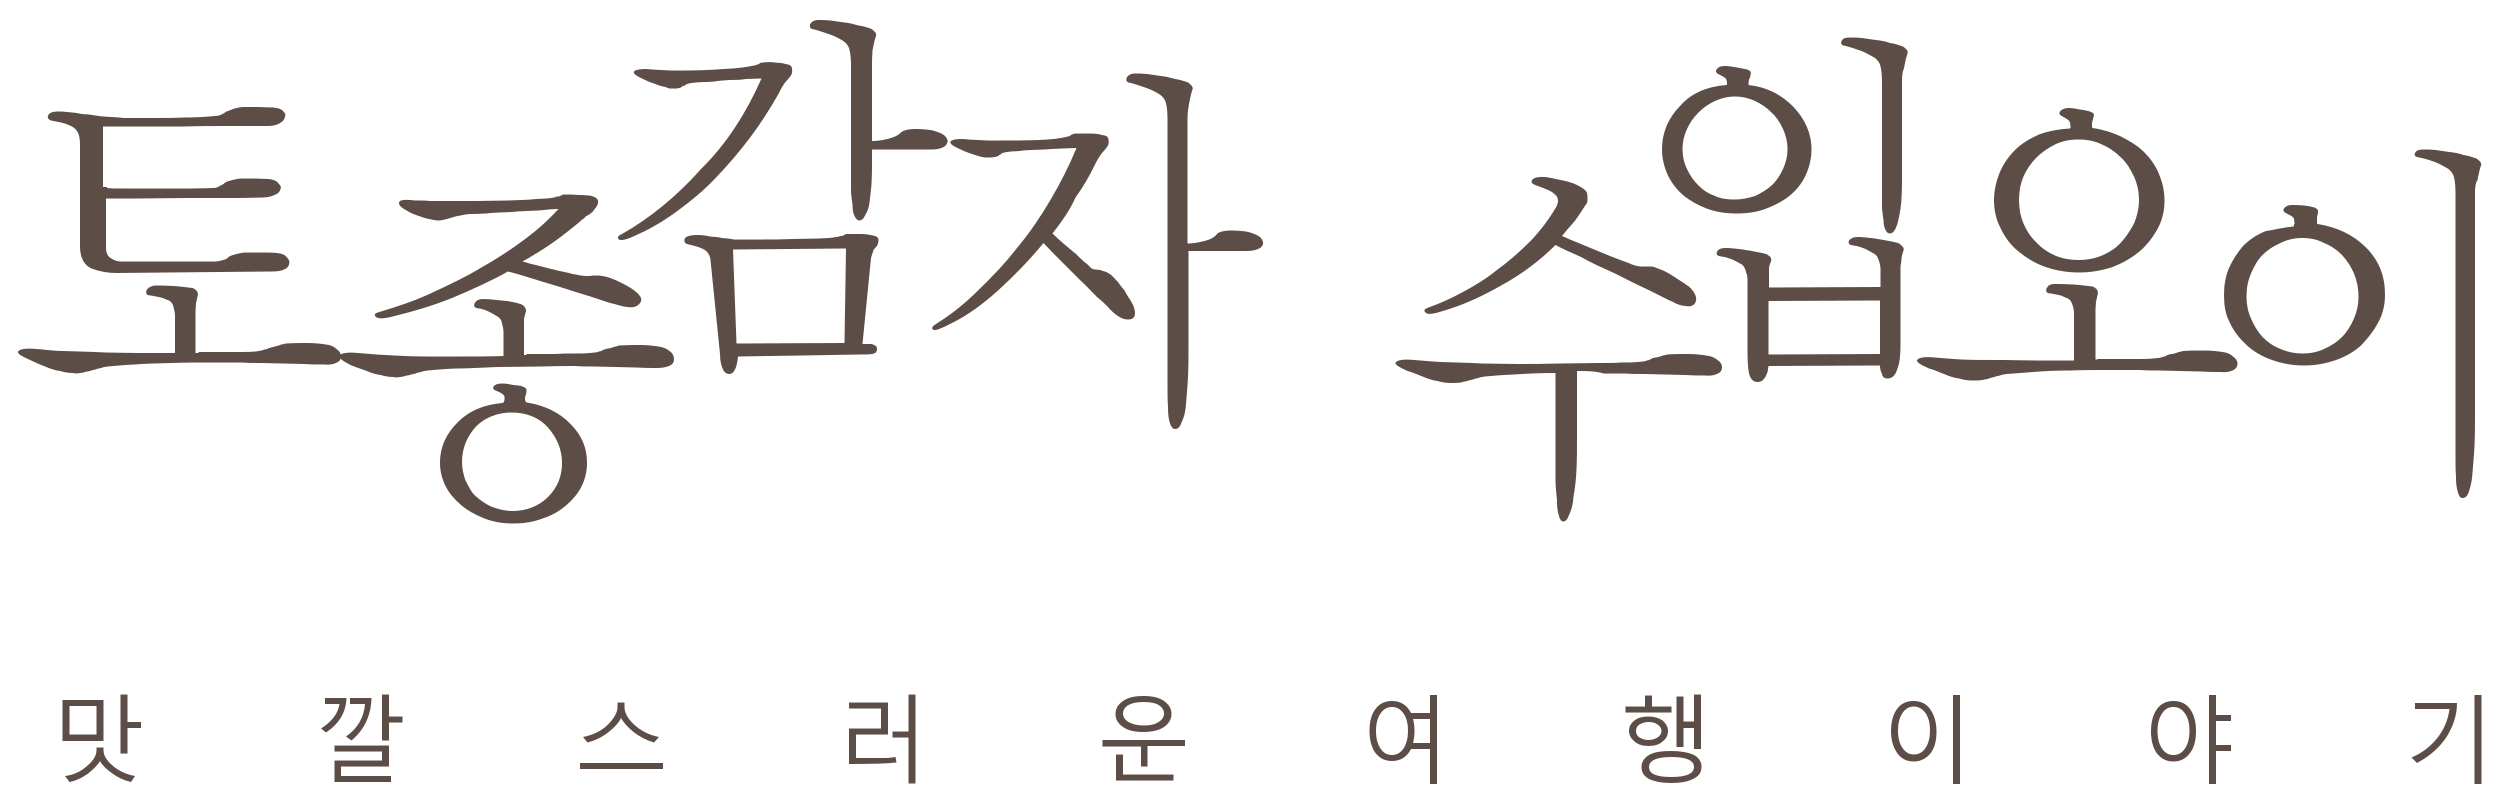 <?xml version="1.0" encoding="utf-8"?>
<!-- Generator: Adobe Illustrator 18.1.0, SVG Export Plug-In . SVG Version: 6.00 Build 0)  -->
<svg version="1.1" id="Layer_1" xmlns="http://www.w3.org/2000/svg" xmlns:xlink="http://www.w3.org/1999/xlink" x="0px" y="0px"
	 viewBox="0 0 500 160" enable-background="new 0 0 500 160" xml:space="preserve">
<g>
	<g>
		<g>
			<path fill="#5c4e46" d="M21.4,37.6c0.6,0.1,1.8,0.1,3.8,0.1c2,0,4.3,0,6.5,0c2.4,0,4.6,0,6.7,0s3.6-0.1,4.3-0.1
				c0.1,0,0.4,0,0.6-0.1c0.3-0.1,0.4-0.1,0.6-0.3c0.1-0.1,0.4-0.1,0.6-0.3c0.1-0.1,0.3-0.1,0.4-0.3c0.4-0.3,0.9-0.4,1.6-0.6
				c0.6-0.1,1.1-0.3,1.8-0.3c1,0,1.8,0,2.7,0c0.7,0,1.7,0.1,2.7,0.1c1,0.1,1.7,0.4,2,0.9c0.4,0.4,0.6,0.7,0.4,1.1
				c-0.1,0.4-0.4,0.9-1,1.1c-0.6,0.3-1.4,0.6-2.6,0.6c-0.9,0-2.8,0.1-5.7,0.1c-3,0-6.1,0-9.5,0c-3.4,0-6.7,0.1-9.7,0.1
				c-3.1,0-5.1,0-6.4,0v9.8c0,1,0.3,1.7,0.9,2.1c0.6,0.4,1.3,0.7,2,0.7L43,52.3c0.4,0,1-0.1,1.6-0.3c0.6-0.1,1-0.4,1.1-0.6
				c0.4-0.3,1-0.4,1.6-0.6c0.6-0.1,1.1-0.3,1.8-0.3c0.9,0,1.8,0,3,0c1.1,0,2.3,0,3.3,0.1c1,0.1,1.7,0.4,2,0.9
				c0.4,0.4,0.6,0.9,0.4,1.3c0,0.4-0.4,0.9-1,1.1c-0.6,0.3-1.4,0.4-2.6,0.4l-30.9,0.3c-1.8,0-3.4-0.3-5-0.9
				c-1.4-0.6-2.3-2.1-2.3-4.4V28.9c0-1.7-0.4-2.8-1.3-3.4c-0.9-0.6-2.1-1-4-1.3c-0.9-0.1-1.3-0.6-1.1-1c0.1-0.6,0.9-0.9,2-0.9
				c0.6,0,1.1,0,1.8,0.1c0.7,0.1,1.6,0.1,2.4,0.3s1.7,0.1,2.6,0.3c0.9,0.1,1.7,0.3,2.4,0.3c0.9,0.1,2.3,0.1,4,0.3c1.7,0,3.6,0,5.7,0
				s4.3,0,6.4-0.1c2.1,0,4.1-0.1,6-0.3c0.6,0,1-0.1,1.4-0.3s0.7-0.4,1-0.6c0.4-0.1,1-0.4,1.6-0.6c0.6-0.1,1.1-0.3,1.8-0.3
				c0.9,0,1.8,0,2.8,0s2,0.1,3.1,0.1c1,0.1,1.7,0.3,2,0.7c0.4,0.4,0.6,0.7,0.4,1.1c-0.1,0.6-0.4,1-1,1.3c-0.6,0.4-1.4,0.6-2.4,0.6
				c-2.1,0-4.7,0-7.7,0s-6,0-9.2,0.1c-3.1,0-6.1,0-9,0s-5.3,0-7.1,0v12.1H21.4z M39.7,70.4c0.9,0,1.7,0,2.6,0s1.6,0,2.3,0
				s1.3,0,1.8,0s1,0,1.4,0c1.3,0,2.4,0,3.3-0.1c0.9-0.1,1.6-0.3,1.8-0.4c0.3,0,0.6-0.1,0.9-0.3c0.3-0.1,0.7-0.1,1.1-0.3
				c0.3-0.1,0.7-0.1,1.1-0.3s0.7-0.1,1.1-0.3c1.6-0.1,2.8-0.1,4.3-0.1c1.3,0,2.6,0.1,3.8,0.3c0.9,0.1,1.6,0.4,2.1,0.9
				c0.6,0.4,0.9,0.9,0.9,1.4c0,0.7-0.3,1.1-1,1.4c-0.7,0.3-1.6,0.4-2.4,0.3c-1.3,0-2.7,0-4-0.1c-1.4,0-2.8-0.1-4.3-0.1
				s-2.8-0.1-4.3-0.1s-2.7,0-3.8-0.1H42c-2.6,0-5.1,0-7.7,0.1c-2.7,0.1-5.1,0.1-7.4,0.3c-2.3,0.1-4.1,0.3-5.4,0.4
				c-0.4,0.1-0.9,0.1-1.3,0.3c-0.4,0.1-0.7,0.1-1.1,0.3c-0.3,0.1-0.7,0.1-1.1,0.3c-0.4,0.1-0.9,0.1-1.3,0.3
				c-0.7,0.1-1.4,0.3-2.1,0.1c-0.7,0-1.6-0.1-2.6-0.4c-0.9-0.1-1.8-0.4-3-0.9c-1.1-0.4-2.1-0.9-3-1.3c-2-0.9-2.7-1.4-2.3-1.8
				c0.4-0.4,1.6-0.6,3.6-0.4c1.6,0.1,3.4,0.4,5.4,0.4c2,0.1,4.8,0.1,8.4,0.3c1.8,0,4.1,0.1,6.5,0.1h7.4v-7.5c0-0.4-0.1-1-0.3-1.7
				c-0.1-0.6-0.4-1-0.9-1.3c-0.4-0.1-0.9-0.4-1.6-0.6c-0.6-0.1-1.3-0.3-2-0.4c-0.9,0-1.1-0.4-0.9-1c0.3-0.6,0.9-0.9,1.7-1
				c0.9,0,2.1,0,3.7,0.1c1.6,0.1,2.8,0.3,3.8,0.4c0.3,0.1,0.6,0.3,0.9,0.6c0.1,0.3,0.3,0.7,0.1,1.1c-0.1,0.3-0.1,0.7-0.3,1.3
				c0,0.6-0.1,1.1-0.1,1.7v8.3H39.7z"/>
			<path fill="#5c4e46" d="M174.4,13.1v15.1c0.9,0,1.8-0.1,3.1-0.4c1.3-0.3,2.1-0.7,2.8-1.4c0.4-0.3,1.3-0.6,2.7-0.6
				c1.3,0,2.6,0.1,3.6,0.3c1,0.3,1.8,0.6,2.3,1c0.4,0.4,0.7,0.9,0.6,1.3s-0.4,0.9-1,1.1c-0.6,0.3-1.4,0.4-2.4,0.4h-11.7v2.6
				c0,1.4,0,2.8-0.1,4.3c-0.1,1.4-0.3,2.6-0.4,3.7c-0.1,1-0.4,1.8-0.9,2.6c-0.3,0.7-0.7,1-1.1,1s-0.7-0.3-1-0.9
				c-0.3-0.6-0.4-1.3-0.4-2.3c-0.1-0.9-0.3-1.8-0.3-2.8c0-1,0-2,0-2.7V13.4c0-1.6-0.1-2.7-0.3-3.4c-0.1-0.7-0.6-1.3-1.1-1.7
				c-0.9-0.6-1.7-1-2.8-1.4c-1.1-0.4-2.1-0.7-3.1-1c-0.9-0.1-1-0.4-0.9-1c0.3-0.6,0.9-0.9,1.7-0.9c0.7,0,1.4,0,2.4,0.1
				c0.9,0.1,1.8,0.3,2.8,0.4c1,0.1,1.8,0.3,2.8,0.6c1,0.1,1.7,0.4,2.4,0.6c0.3,0.1,0.6,0.4,0.9,0.7c0.3,0.3,0.3,0.7,0.1,1.1
				c-0.3,0.9-0.4,1.7-0.6,2.6C174.4,11.4,174.4,12.3,174.4,13.1 M146.6,49.9l0.7,18.8l21.6-0.1l0.3-18.9L146.6,49.9z M148.2,47.9
				c1.1,0,2.7,0,4.6,0s3.7,0,5.7-0.1c1.8,0,3.7-0.1,5.3-0.1c1.6-0.1,2.7-0.1,3.4-0.3c0.1,0,0.4,0,0.6-0.1c0.1-0.1,0.4-0.1,0.6-0.1
				c0.1-0.1,0.4-0.1,0.6-0.3c0.1-0.1,0.4-0.1,0.7-0.1c0.6,0,1.3,0,2.3,0c1,0,1.8,0.1,2.6,0.3c0.7,0.1,1.1,0.4,1.1,0.9
				c0,0.4-0.1,0.9-0.4,1.3c-0.3,0.3-0.6,0.6-0.7,1c-0.1,0.4-0.3,0.9-0.4,1.3l-1.7,17.2c0.1,0,0.4,0,0.7,0c0.3,0,0.6,0,0.9,0
				c0.3,0,0.6,0.1,0.9,0.3c0.3,0.1,0.4,0.4,0.4,0.7c0,0.6-0.3,0.9-1,1c-0.6,0.1-1.4,0.1-2.3,0.1l-24.5,0.4c-0.1,1.1-0.3,2-0.6,2.6
				c-0.3,0.6-0.7,0.9-1.1,0.9c-0.6,0-1-0.3-1.3-0.9c-0.3-0.6-0.6-1.6-0.6-3.1L142.1,52c-0.1-1-0.6-1.7-1.3-2.1c-0.7-0.4-1.7-0.7-3-1
				c-0.7-0.1-1-0.4-0.9-1c0.1-0.6,1-0.9,2.7-0.9c0.7,0,1.6,0.1,2.4,0.3c0.9,0.1,1.7,0.1,2.4,0.3c0.9,0.1,1.6,0.1,2.3,0.3
				C147.2,47.9,147.8,47.9,148.2,47.9 M152.3,15.7c-1,0-2,0.1-3.1,0.1C148,16,147,16,145.9,16c-1,0.1-2,0.1-3,0.3
				c-0.9,0.1-1.6,0.1-2.1,0.1c-0.6,0-1,0.1-1.7,0.1c-0.6,0.1-1.1,0.1-1.7,0.3c-0.1,0.1-0.3,0.1-0.4,0.3c-0.1,0-0.3,0.1-0.4,0.1
				c-0.1,0.1-0.3,0.1-0.4,0.3c-0.1,0-0.3,0.1-0.4,0.1c-0.3,0.1-0.4,0.1-0.6,0.1s-0.4,0-0.6,0c-0.1,0-0.3,0-0.6,0s-0.4-0.1-0.9-0.3
				c-0.6-0.1-1.4-0.3-2.3-0.7c-1-0.3-1.8-0.7-2.6-1.1c-1.3-0.6-1.7-1.1-1.3-1.4c0.4-0.3,1.3-0.4,2.4-0.4c0.3,0,0.7,0.1,1.1,0.1
				c0.6,0,1.1,0.1,1.8,0.1s1.4,0.1,2.1,0.1c0.7,0,1.6,0,2.4,0c2.7,0,5.4-0.1,8.1-0.3c2.6-0.1,4.7-0.4,6-0.7c0.1,0,0.3,0,0.4-0.1
				c0.1-0.1,0.3-0.1,0.4-0.1c0.1-0.1,0.3-0.1,0.4-0.3c0.1,0,0.3-0.1,0.6-0.1c0.9-0.1,1.6-0.1,2.4,0c0.9,0.1,1.6,0.1,2.1,0.3
				c0.9,0.1,1.3,0.4,1.3,1c0.1,0.6,0,1-0.3,1.4c-0.4,0.6-0.9,1-1.3,1.6c-0.4,0.6-0.7,1.1-1,1.8c-1.7,3-3.6,6-5.7,8.8s-4.4,5.5-6.8,8
				c-2.4,2.6-5,4.7-7.7,6.7c-2.7,2-5.4,3.6-8.1,4.8c-2,1-3.3,1.3-3.7,1c-0.4-0.3-0.3-0.7,0.6-1.1c5.8-3.3,11.1-7.7,15.9-13.1
				C145.3,28.8,149.3,22.5,152.3,15.7"/>
			<path fill="#5c4e46" d="M237.5,24.2v24.5c0.7,0,1.7-0.1,3-0.4c1.3-0.3,2.3-0.7,3-1.6c0.3-0.3,1.3-0.6,2.6-0.6
				c1.4,0,2.6,0.1,3.6,0.3c1,0.3,1.8,0.6,2.3,1c0.4,0.4,0.7,0.9,0.6,1.3c0,0.4-0.4,0.9-1,1.1c-0.6,0.3-1.4,0.4-2.4,0.4h-11.5v18.4
				c0,2.6,0,4.8-0.1,6.8c-0.1,2.1-0.3,4-0.4,5.4c-0.1,1.6-0.4,2.7-0.9,3.7c-0.3,0.9-0.7,1.3-1.3,1.3c-0.4,0-0.7-0.3-1-1.1
				c-0.3-0.9-0.4-2-0.4-3.3c-0.1-1.3-0.1-2.7-0.1-4.3c0-1.6,0-3,0-4.4V24.1c0-1.6-0.1-2.7-0.3-3.4c-0.1-0.7-0.6-1.3-1.1-1.7
				c-0.9-0.6-1.7-1-2.8-1.4s-2.1-0.7-3.1-1c-0.9-0.1-1-0.4-0.9-1c0.3-0.6,0.9-0.9,1.7-0.9c0.7,0,1.4,0,2.4,0.1
				c0.9,0.1,1.8,0.3,2.8,0.4c1,0.1,1.8,0.3,2.8,0.6c0.9,0.1,1.7,0.4,2.4,0.6c0.3,0.1,0.6,0.4,0.9,0.7c0.3,0.3,0.3,0.7,0.1,1.1
				c-0.3,0.9-0.4,1.7-0.6,2.6C237.5,22.4,237.5,23.3,237.5,24.2 M210.5,46.7c0.7,0.7,1.4,1.3,2.3,2.1c0.9,0.7,1.6,1.4,2.4,2
				c0.7,0.7,1.3,1.3,1.8,1.7c0.6,0.4,1,0.9,1.1,1c0.3,0.3,0.7,0.4,1,0.4c0.3,0,0.6,0.1,1,0.1c0.3,0.1,0.6,0.3,0.9,0.3
				c0.3,0.1,0.7,0.3,1.1,0.6c0.4,0.3,0.9,0.9,1.4,1.4c0.4,0.6,1,1.3,1.4,1.8c0.4,0.7,0.7,1.3,1.1,1.8c0.3,0.6,0.6,1,0.7,1.3
				c0.6,1.7,0.3,2.6-0.9,2.7s-2.7-0.7-4.4-2.7c-0.3-0.3-1-1-2-1.8c-1-1-2-2.1-3.3-3.3c-1.3-1.3-2.6-2.6-3.8-3.8
				c-1.3-1.3-2.6-2.6-3.6-3.7c-2.8,3.4-5.8,6.5-9.1,9.5c-3.1,2.8-6.3,5.1-9.2,6.5c-2.1,1.1-3.6,1.7-3.8,1.3
				c-0.4-0.3-0.1-0.7,0.9-1.3c2.7-1.7,5.4-3.8,8.1-6.5c2.7-2.6,5.4-5.4,7.8-8.5c2.6-3.1,4.8-6.4,6.8-9.8c2-3.4,3.7-6.8,5.1-10.2
				c-2,0.1-4.1,0.1-6.4,0.3c-2.3,0.1-4,0.1-5,0.3c-0.6,0-1,0.1-1.7,0.1c-0.6,0.1-1.1,0.1-1.7,0.3c-0.1,0.1-0.3,0.1-0.4,0.3
				c-0.1,0-0.3,0.1-0.4,0.3c-0.1,0-0.3,0.1-0.4,0.1c-0.1,0.1-0.3,0.1-0.4,0.1c-0.4,0.1-0.9,0.1-1.1,0.1c-0.3,0-0.9,0-1.4-0.1
				s-1.4-0.4-2.3-0.7s-1.8-0.7-2.6-1.1c-1.3-0.6-1.7-1.1-1.3-1.4c0.4-0.3,1.1-0.4,2.4-0.4c0.3,0,0.7,0.1,1.1,0.1
				c0.6,0,1.1,0.1,1.8,0.1s1.4,0.1,2.1,0.1s1.6,0,2.4,0c2.7,0,5.4,0,7.8-0.1c2.4-0.1,4.4-0.3,5.7-0.7c0.1,0,0.3,0,0.4-0.1
				c0.1-0.1,0.3-0.1,0.4-0.3c0.1,0,0.3-0.1,0.4-0.1c0.1-0.1,0.3-0.1,0.6-0.1c0.9,0,1.7,0,2.7,0c1,0,1.8,0.1,2.4,0.3
				c0.9,0.1,1.3,0.4,1.3,1c0.1,0.6,0,1-0.3,1.4c-0.4,0.6-0.9,1-1.3,1.6s-0.7,1.1-1,1.7c-1.1,2.3-2.4,4.6-4,6.8
				C213.9,42.2,212.2,44.5,210.5,46.7"/>
			<path fill="#5c4e46" d="M102.5,102.2c2.8,0,5.3-1,7.1-2.8c2-2,2.8-4.3,2.8-6.8c0-2.7-1-5-2.8-7.1c-1.8-2-4.3-3-7.3-3
				c-2.8,0-5.3,1-7.1,2.8c-1.8,2-2.8,4.3-2.8,7.1c0,1.3,0.3,2.6,0.7,3.7c0.6,1.1,1.1,2.3,2,3.1s2,1.6,3.1,2.1
				C99.8,101.9,101.1,102.2,102.5,102.2 M100.5,80.6c0.1-0.1,0.3-0.1,0.3-0.3s0.1-0.1,0.1-0.3c0-0.1,0-0.4,0-0.7
				c-0.1-0.3-0.4-0.6-1.3-1c-0.9-0.3-1.1-0.6-0.9-1c0.3-0.4,0.9-0.6,1.7-0.6c0.7,0,1.4,0.1,2.3,0.3c0.9,0.1,1.4,0.1,1.8,0.3
				c0.3,0.1,0.6,0.3,0.7,0.4c0.1,0.1,0.1,0.4,0.1,0.7c0,0.1-0.1,0.3-0.1,0.4c0,0.1-0.1,0.3-0.1,0.4c0,0.1-0.1,0.1-0.1,0.3
				s0,0.1,0,0.3c0,0.1,0,0.3,0.1,0.4c0,0.1,0.1,0.3,0.3,0.3c3.6,0.6,6.5,2,8.7,4.3c2.3,2.3,3.3,4.8,3.3,7.8c0,1.7-0.4,3.3-1.1,4.7
				c-0.7,1.4-1.8,2.7-3.1,3.8c-1.3,1.1-2.8,2-4.7,2.6c-1.8,0.7-3.8,1-5.8,1c-2.1,0-4-0.3-5.8-1c-1.8-0.7-3.4-1.6-4.7-2.7
				c-1.3-1.1-2.4-2.4-3.1-3.8c-0.7-1.4-1.1-3-1.1-4.6c0-3.3,1.3-6,3.7-8.3C93.8,82.2,96.8,80.9,100.5,80.6 M104.5,52.3
				c1,0.3,2.1,0.6,3.4,0.9c1.1,0.3,2.4,0.6,3.6,0.9s2.1,0.4,3,0.7c0.9,0.1,1.4,0.3,1.7,0.3c0.6,0.1,0.9,0.1,1.3,0.1
				c0.3,0,0.7,0,1-0.1h1.1c0.4,0,1,0.1,1.8,0.3c1.1,0.3,2.4,0.9,3.7,1.6c1.3,0.7,2.3,1.4,2.8,2.1c0.6,0.7,0.4,1.4-0.4,2
				s-2.4,0.4-4.6-0.3c-0.6-0.1-1.6-0.4-3.3-1c-1.7-0.6-3.6-1.1-5.7-1.8c-2.1-0.7-4.3-1.3-6.5-2c-2.3-0.7-4.1-1.3-5.8-1.7
				c-3.6,2-7.4,3.7-11.2,5.3c-4,1.6-7.8,2.7-11.5,3.6c-2.1,0.6-3.4,0.6-3.8,0.1s0-0.7,1.1-1c3.3-1,6.7-2.1,10.1-3.7
				c3.4-1.6,6.7-3.1,9.8-5c3.1-1.7,6.1-3.7,8.8-5.7s5-4.1,6.8-6.1c-0.9,0-2.3,0.1-4,0.3c-1.7,0.1-3.6,0.1-5.4,0.3
				c-1.8,0.1-3.6,0.1-5.1,0.3c-1.6,0.1-2.6,0.1-3,0.1c-0.6,0-1.3,0.1-2.1,0.3c-0.9,0.1-1.7,0.4-2.7,0.7c-0.6,0.1-1,0.3-1.6,0.3
				c-0.6,0-1.1-0.1-2-0.3c-0.7-0.1-1.4-0.4-2.3-0.7c-0.9-0.3-1.6-0.6-2-0.9c-1.1-0.6-1.7-1-1.7-1.6s0.9-0.7,2.4-0.6
				c0.4,0.1,1,0.1,1.7,0.1c0.6,0,1.3,0,2,0.1c0.7,0,1.3,0,2,0c0.7,0,1.3,0,2,0c1.3,0,3.1,0,5.3,0s4.3-0.1,6.4-0.1
				c2.1-0.1,4-0.1,5.7-0.3c1.7-0.1,2.8-0.1,3.4-0.3c0.1,0,0.3,0,0.4-0.1s0.4-0.1,0.6-0.1c0.3-0.1,0.4-0.1,0.7-0.3
				c0.1-0.1,0.4-0.1,0.6-0.1c0.9,0,1.8,0,2.8,0.1c1.1,0,1.7,0.1,2,0.1c1,0.1,1.7,0.6,1.8,1c0.1,0.6-0.1,1.1-0.9,2
				c-0.1,0.3-0.4,0.4-0.6,0.6c-0.1,0.1-0.4,0.3-0.6,0.4c-0.3,0.1-0.6,0.4-0.7,0.6c-0.3,0.1-0.6,0.4-0.9,0.7
				c-1.6,1.3-3.3,2.7-5.3,4.1C108.9,49.7,106.8,51,104.5,52.3 M105.3,70.8c1,0,2,0,3,0s1.8,0,2.6,0c0.9,0,1.6-0.1,2.1-0.1
				s1.1,0,1.6,0c1.3,0,2.4,0,3.3-0.1c1-0.1,1.6-0.1,1.8-0.3c0.3,0,0.6-0.1,0.9-0.3c0.3-0.1,0.7-0.3,1.1-0.3c0.3-0.1,0.7-0.1,1-0.3
				c0.3-0.1,0.7-0.1,1.1-0.3c1.6-0.1,2.8-0.1,4.1-0.1c1.3,0,2.6,0.1,3.7,0.3c1,0.1,1.7,0.4,2.3,0.9c0.6,0.4,0.9,1,0.9,1.6
				c0,0.7-0.3,1.1-1,1.4c-0.7,0.3-1.6,0.4-2.6,0.4c-1.3,0-2.6,0-4-0.1c-1.4,0-2.7-0.1-4.1-0.1c-1.4,0-2.8-0.1-4.3-0.1
				c-1.4,0-2.7,0-3.8-0.1c-1.7,0-4,0-6.8,0.1c-2.8,0-5.7,0.1-8.7,0.1c-2.8,0.1-5.7,0.3-8.3,0.3c-2.6,0.1-4.6,0.3-5.7,0.4
				c-0.4,0.1-0.9,0.1-1.3,0.3c-0.4,0.1-0.7,0.1-1.1,0.3s-0.9,0.1-1.1,0.3c-0.4,0.1-0.9,0.1-1.3,0.3c-0.7,0.1-1.4,0.3-2,0.1
				c-0.7,0-1.6-0.1-2.6-0.4c-0.9-0.1-1.8-0.4-3-0.9c-1.1-0.4-2.1-0.7-3-1.1c-1.8-0.9-2.6-1.6-2.1-2c0.4-0.4,1.7-0.6,3.6-0.4
				c1.6,0.1,3.3,0.3,5.4,0.4c2,0.1,4.8,0.3,8.4,0.3c1.8,0,4.3,0,7,0c2.7,0,5.5,0,8.3-0.1v-4.8c0-0.4-0.1-1-0.3-1.7
				c-0.1-0.7-0.4-1.1-0.9-1.4s-1-0.6-1.6-0.9c-0.6-0.3-1.3-0.6-2.1-0.7c-0.9-0.1-1.1-0.4-0.9-1c0.3-0.6,0.9-0.9,1.7-0.9
				s2.1,0.1,3.7,0.3c1.6,0.1,2.8,0.4,3.8,0.7c0.4,0.1,0.7,0.4,0.9,0.7s0.3,0.7,0.1,1.1c-0.1,0.3-0.3,0.9-0.3,1.4s0,1.1,0,1.7v5.3
				H105.3z"/>
			<path fill="#5c4e46" d="M312.4,47.2c0.9,0.4,2,0.9,3.3,1.4c1.4,0.6,2.7,1.1,4.1,1.7c1.4,0.6,2.7,1.1,4,1.6c1.1,0.4,2,0.7,2.6,1
				c0.4,0.1,0.9,0.3,1.1,0.3c0.3,0.1,0.7,0.1,1,0.1c0.3,0,0.6,0,0.9,0s0.6,0,0.9,0c0.3,0,0.6,0.1,1,0.3c0.4,0.1,0.7,0.3,1.1,0.4
				c0.9,0.4,1.8,0.9,2.8,1.6c1,0.6,2,1.3,2.7,1.8c0.7,0.7,1.1,1.3,1.3,2c0.1,0.6,0,1-0.3,1.4c-0.3,0.3-0.9,0.6-1.7,0.4
				c-0.9,0-1.7-0.3-2.8-0.9c-1-0.4-2.6-1.3-4.7-2.3c-2.1-1-4.4-2.1-6.7-3.3c-2.4-1.1-4.7-2.1-6.8-3.3c-2.3-1-4-1.8-5.1-2.4
				c-3.1,3.1-6.7,5.8-10.7,8c-4,2.3-7.8,4-11.5,5.1c-2.1,0.7-3.4,0.9-3.8,0.4c-0.4-0.4-0.3-0.7,0.6-1c2-0.7,4.3-1.7,6.7-3
				c2.4-1.3,4.8-2.7,7.1-4.6c2.4-1.7,4.6-3.7,6.7-5.8c2-2.1,3.7-4.4,5.1-6.8c0.1-0.3,0.3-0.7,0.3-1.1s-0.1-0.9-0.6-1.3
				c-0.3-0.3-0.7-0.6-1.4-0.9c-0.7-0.3-1.4-0.6-2.3-0.9c-0.9-0.3-1.1-0.6-0.9-1.1c0.3-0.4,1.1-0.7,2.6-0.6c1,0.1,2.1,0.4,3.6,0.7
				s2.6,0.7,3.7,1.4c0.6,0.4,1,0.7,1.1,1.1c0.1,0.4,0.1,0.7,0.1,1.3c0,0.4-0.1,0.9-0.4,1.1c-0.3,0.4-0.4,0.7-0.7,1.1
				c-0.6,0.9-1.1,1.7-1.7,2.4C313.7,45.6,313.1,46.3,312.4,47.2 M315.4,74.2v12.9c0,2.4,0,4.7-0.1,6.8s-0.3,3.8-0.6,5.4
				c-0.1,1.6-0.4,2.7-0.9,3.7c-0.3,0.9-0.7,1.3-1.1,1.3c-0.4,0-0.7-0.3-0.9-1.1c-0.3-0.9-0.4-1.8-0.4-3.1c-0.1-1.3-0.3-2.6-0.3-4.1
				c0-1.6,0-3,0-4.3V74.6c-2.8,0-5.5,0.1-8.3,0.3c-2.7,0.1-4.6,0.3-5.8,0.4c-0.4,0.1-0.9,0.1-1.3,0.3c-0.4,0.1-0.7,0.1-1.1,0.3
				c-0.3,0.1-0.7,0.1-1.1,0.3c-0.4,0.1-0.7,0.1-1.3,0.3c-0.7,0.1-1.4,0.1-2.1,0.1c-0.7,0-1.6-0.1-2.6-0.4c-0.9-0.1-1.8-0.4-3-0.9
				c-1.1-0.4-2.1-0.9-3-1.1c-2-0.9-2.7-1.4-2.3-1.8c0.4-0.4,1.6-0.6,3.6-0.4c1.6,0.1,3.4,0.3,5.4,0.4c2,0.1,4.8,0.1,8.3,0.3
				c2,0,4.3,0.1,7.1,0.1c2.7,0,5.4,0,8.3-0.1c2.7,0,5.3-0.1,7.5-0.1c2.3,0,3.8,0,4.8-0.1c1.3,0,2.3,0,3.3-0.1c1-0.1,1.6-0.1,1.8-0.3
				c0.3,0,0.6-0.1,0.9-0.3s0.7-0.3,1-0.3c0.3-0.1,0.7-0.1,1.1-0.3s0.7-0.1,1.1-0.3c1.4-0.1,2.8-0.1,4.1-0.1s2.6,0.1,3.7,0.3
				c1,0.1,1.7,0.4,2.3,0.9c0.6,0.4,0.9,0.9,0.9,1.4c0,0.7-0.3,1.1-1,1.4c-0.7,0.3-1.4,0.4-2.4,0.3c-1.3,0-2.6,0-4-0.1
				c-1.4,0-2.7-0.1-4.1-0.1s-2.7-0.1-4.1-0.1c-1.4,0-2.6,0-3.8-0.1c-1.3,0-2.7,0-4.3,0C319.1,74.2,317.4,74.2,315.4,74.2"/>
			<path fill="#5c4e46" d="M380.4,16.4v19.5c0,2.8-0.1,5.3-0.6,7.5c-0.4,2.1-1,3.3-1.8,3.3c-0.3,0-0.6-0.1-0.9-0.7s-0.4-1.3-0.4-2
				c-0.1-0.9-0.3-1.7-0.3-2.6c0-1,0-1.8,0-2.7V16.7c0-1.6-0.1-2.7-0.3-3.4c-0.1-0.7-0.6-1.3-1.1-1.7c-0.7-0.4-1.7-1-2.7-1.4
				c-1.1-0.4-2.1-0.7-3.1-1c-0.9-0.1-1.1-0.4-0.9-1c0.3-0.6,0.9-0.7,1.8-0.7c0.7,0,1.4,0,2.3,0.1s1.8,0.3,2.8,0.4
				c1,0.1,2,0.3,2.8,0.6c0.9,0.1,1.7,0.4,2.3,0.6c0.4,0.1,0.7,0.4,1,0.7s0.3,0.7,0.1,1.1c-0.3,0.9-0.4,1.7-0.6,2.6
				C380.4,14.6,380.4,15.4,380.4,16.4 M376,70.8V60.1l-22.3,0.1v10.7L376,70.8z M380.1,53.4v15.2c0,2.1-0.1,3.8-0.6,5.1
				c-0.4,1.3-1,2-2,2c-0.6,0-1-0.3-1.1-0.9c-0.3-0.6-0.4-1.1-0.4-1.7l-22.3,0.1c0,0,0,0.3-0.1,0.6c0,0.3-0.1,0.7-0.3,1.1
				c-0.1,0.4-0.4,0.7-0.7,1.1c-0.3,0.3-0.7,0.4-1.1,0.4c-0.7,0-1.3-0.4-1.6-1.4c-0.3-0.9-0.4-2.6-0.4-5V56.1c0-0.4,0-1-0.3-1.7
				c-0.1-0.6-0.4-1.1-0.7-1.4c-0.4-0.3-1.1-0.6-1.8-1c-0.7-0.3-1.6-0.6-2.4-0.7c-0.9-0.1-1.1-0.4-0.9-1c0.3-0.4,0.7-0.7,1.7-0.7
				c0.4,0,1,0,1.7,0.1c0.7,0.1,1.4,0.1,2.3,0.3c0.9,0.1,1.6,0.3,2.3,0.4c0.7,0.1,1.4,0.3,1.8,0.4c0.3,0.1,0.6,0.4,0.9,0.6
				c0.1,0.3,0.3,0.6,0,1.1c-0.1,0.3-0.3,0.7-0.3,1.3s0,1.1,0,1.7v2l22.3-0.1v-3.6c0-0.4-0.1-1-0.3-1.6s-0.4-1.1-0.9-1.4
				s-1-0.6-1.8-1c-0.7-0.3-1.6-0.6-2.4-0.7c-0.9-0.1-1.1-0.4-0.9-1c0.3-0.4,0.9-0.7,1.7-0.7c0.4,0,1,0,1.7,0.1
				c0.7,0.1,1.4,0.1,2.3,0.3c0.9,0.1,1.6,0.3,2.3,0.4c0.7,0.1,1.3,0.3,1.8,0.4c0.3,0.1,0.6,0.4,0.9,0.7c0.3,0.3,0.3,0.7,0.1,1.1
				c-0.1,0.3-0.3,0.9-0.3,1.4C380.3,52.4,380.1,53,380.1,53.4 M347,19.3c-1.4,0-2.7,0.3-4,0.9c-1.3,0.6-2.3,1.3-3.3,2.3
				c-1,1-1.7,2-2.3,3.3c-0.6,1.3-0.9,2.6-0.9,4c0,1.4,0.3,2.8,0.9,4c0.6,1.3,1.3,2.3,2.3,3.3c1,1,2.1,1.7,3.3,2.1
				c1.3,0.6,2.6,0.7,4,0.7s2.7-0.3,4-0.7c1.3-0.6,2.4-1.3,3.3-2.1c1-0.9,1.7-2,2.3-3.3c0.6-1.3,0.9-2.6,0.9-4c0-1.4-0.3-2.7-0.9-4
				c-0.6-1.3-1.3-2.4-2.3-3.3c-1-1-2-1.7-3.3-2.3C349.7,19.6,348.4,19.3,347,19.3 M345.3,17C345.3,17,345.3,16.8,345.3,17
				c0.1-0.1,0.1-0.1,0.1-0.3c0-0.1,0-0.4-0.1-0.7c-0.1-0.4-0.6-0.7-1.3-1c-0.7-0.3-1-0.7-0.7-1.1c0.3-0.4,0.7-0.7,1.7-0.7
				c0.6,0,1.4,0.1,2.4,0.3s1.6,0.3,2.1,0.4c0.3,0.1,0.4,0.3,0.6,0.4c0.1,0.1,0.1,0.4,0,0.7c-0.1,0.3-0.1,0.6-0.3,0.9
				c0,0.3-0.1,0.6-0.1,0.7V17c3.7,0.4,6.7,2,9,4.4s3.6,5.3,3.6,8.5c0,1.7-0.4,3.4-1.1,5c-0.7,1.6-1.8,3-3.1,4.1s-3,2-4.8,2.7
				c-1.8,0.7-3.8,1-6,1c-2.1,0-4.1-0.3-6-1c-1.8-0.7-3.4-1.6-4.7-2.7s-2.4-2.6-3.1-4.1c-0.7-1.6-1.1-3.3-1.1-5
				c0-3.4,1.3-6.4,3.7-8.8C338.2,18.7,341.3,17.3,345.3,17"/>
			<path fill="#5c4e46" d="M415.7,27.9c-1.7,0-3.3,0.3-4.7,1c-1.4,0.7-2.7,1.6-3.7,2.6c-1.1,1.1-2,2.4-2.6,3.8
				c-0.6,1.4-0.9,3-0.9,4.7c0,1.7,0.3,3.3,0.9,4.7c0.6,1.4,1.4,2.7,2.6,3.8c1,1.1,2.3,2,3.7,2.6c1.4,0.6,3,0.9,4.7,0.9
				s3.3-0.3,4.7-0.9c1.4-0.6,2.7-1.4,3.8-2.6c1-1.1,1.8-2.3,2.6-3.8c0.6-1.4,1-3,1-4.7c0-1.6-0.3-3.1-1-4.7
				c-0.7-1.4-1.4-2.7-2.6-3.8c-1.1-1.1-2.4-2-3.8-2.6C419,28.2,417.4,27.9,415.7,27.9 M414,25.7c0-0.1,0-0.1,0.1-0.1v-0.1
				c0,0,0,0,0-0.1c0-0.1,0-0.4-0.1-0.9c-0.1-0.4-0.6-0.7-1.3-1.1c-0.7-0.3-1-0.7-0.7-1.1s0.9-0.7,1.7-0.7c0.6,0,1.3,0.1,2.3,0.3
				c0.9,0.1,1.6,0.3,2,0.4c0.3,0.1,0.6,0.3,0.7,0.4c0.1,0.1,0.1,0.4,0,0.7c0,0.1-0.1,0.3-0.1,0.4c0,0.1-0.1,0.3-0.1,0.4
				c0,0.1-0.1,0.3-0.1,0.4c0,0.1,0,0.3,0,0.3v0.4c0,0.1,0,0.1,0.1,0.3c2.1,0.3,4,0.9,5.7,1.7c1.7,0.9,3.3,1.8,4.6,3.1
				c1.3,1.3,2.3,2.7,3,4.4s1.1,3.4,1.1,5.3c0,2-0.4,3.8-1.3,5.5c-0.9,1.7-2.1,3.3-3.7,4.7c-1.6,1.3-3.3,2.3-5.4,3.1
				c-2.1,0.7-4.3,1.1-6.7,1.1s-4.6-0.4-6.7-1.1c-2-0.7-3.8-1.8-5.4-3.1c-1.6-1.3-2.7-2.8-3.6-4.7c-0.9-1.7-1.3-3.6-1.3-5.5
				s0.4-3.7,1.1-5.5c0.7-1.7,1.8-3.3,3.1-4.6c1.3-1.3,3-2.3,4.8-3.1C409.7,26.2,411.9,25.8,414,25.7 M419.5,71.8c1.7,0,3.3,0,4.7,0
				c1.4,0,2.4,0,3.1,0c1.3,0,2.4,0,3.3-0.1c0.9-0.1,1.6-0.1,1.8-0.3c0.3,0,0.6-0.1,0.9-0.3c0.3-0.1,0.7-0.3,1.1-0.3
				c0.3-0.1,0.7-0.1,1.1-0.3s0.7-0.1,1.1-0.3c1.4-0.1,2.8-0.1,4.1-0.1s2.6,0.1,3.8,0.3c0.9,0.1,1.6,0.4,2.1,0.9
				c0.6,0.4,0.9,0.9,0.9,1.4c0,0.6-0.3,1.1-1,1.4c-0.7,0.3-1.4,0.4-2.4,0.3c-1.3,0-2.6,0-4-0.1c-1.4,0-2.7-0.1-4.1-0.1
				c-1.4,0-2.7-0.1-4.1-0.1s-2.7,0-3.8-0.1c-1.7,0-3.8,0-6.4,0s-5.1,0-7.7,0.1c-2.6,0-5.1,0.1-7.4,0.3s-4.1,0.3-5.3,0.4
				c-0.4,0.1-0.9,0.1-1.3,0.3c-0.4,0.1-0.7,0.1-1.1,0.3c-0.3,0.1-0.7,0.1-1.1,0.3s-0.7,0.1-1.3,0.3c-0.7,0.1-1.4,0.1-2.1,0.1
				c-0.7,0-1.6-0.1-2.6-0.4c-0.9-0.1-1.8-0.4-3-0.9c-1.1-0.4-2.1-0.9-3-1.1c-2-0.9-2.7-1.4-2.3-1.8s1.6-0.6,3.4-0.4
				c1.6,0.1,3.4,0.3,5.4,0.4c2,0.1,4.8,0.1,8.4,0.1c2,0,4.1,0.1,6.7,0.1h7.4v-9.5c0-0.4-0.1-1-0.3-1.6s-0.4-1-0.9-1.3
				c-0.4-0.1-0.9-0.4-1.4-0.6c-0.6-0.1-1.3-0.3-2-0.4c-0.9,0-1.1-0.4-0.9-1c0.3-0.6,0.7-0.9,1.7-0.9c0.9,0,2,0,3.7,0.1
				c1.6,0.1,2.8,0.3,3.8,0.4c0.3,0.1,0.6,0.3,0.9,0.6c0.1,0.3,0.3,0.7,0.1,1.1c-0.1,0.3-0.1,0.7-0.3,1.3c0,0.6-0.1,1.1-0.1,1.6v10
				H419.5z"/>
			<path fill="#5c4e46" d="M495,38.3v44.1c0,2.4,0,4.7-0.1,6.8c-0.1,2.1-0.3,3.8-0.4,5.4c-0.1,1.6-0.4,2.7-0.7,3.7
				c-0.3,0.9-0.7,1.3-1.3,1.3c-0.4,0-0.7-0.3-0.9-1.1c-0.3-0.9-0.4-1.8-0.4-3.1c-0.1-1.3-0.1-2.6-0.1-4.1s0-3,0-4.3V38.9
				c0-1.6-0.1-2.7-0.3-3.4c-0.1-0.7-0.6-1.3-1.1-1.7c-0.7-0.4-1.7-1-2.7-1.4c-1.1-0.4-2.1-0.7-3.1-0.9c-0.9-0.1-1.1-0.4-0.9-0.9
				c0.3-0.6,0.9-0.7,1.8-0.7c0.7,0,1.4,0,2.3,0.1c0.9,0.1,1.8,0.3,2.8,0.4c1,0.1,2,0.3,2.8,0.6c0.9,0.1,1.7,0.4,2.3,0.6
				c0.4,0.1,0.7,0.4,1,0.7c0.3,0.3,0.3,0.7,0.1,1.1c-0.3,0.9-0.4,1.7-0.6,2.6C495.1,36.6,495,37.5,495,38.3 M460.5,47.6
				c-1.6,0-3,0.3-4.4,1c-1.4,0.6-2.6,1.4-3.6,2.4s-1.7,2.3-2.3,3.7c-0.6,1.4-0.9,2.8-0.9,4.6c0,1.6,0.3,3.1,0.9,4.4
				c0.6,1.4,1.3,2.6,2.3,3.7c1,1,2.1,1.8,3.6,2.4c1.4,0.6,2.8,0.9,4.4,0.9s3-0.3,4.3-0.9c1.4-0.6,2.6-1.4,3.6-2.4s1.8-2.3,2.4-3.7
				s0.9-2.8,0.9-4.4c0-1.6-0.3-3.1-0.9-4.6c-0.6-1.4-1.4-2.6-2.4-3.7c-1-1-2.1-1.8-3.6-2.4C463.5,47.9,462.1,47.6,460.5,47.6
				 M458.7,45.3c0-0.1,0-0.1,0.1-0.3c0-0.1,0-0.1,0.1-0.3c0-0.1,0-0.4-0.1-0.9c-0.1-0.4-0.6-0.7-1.3-1c-0.7-0.3-1-0.7-0.7-1.1
				c0.3-0.4,0.7-0.7,1.7-0.7c0.6,0,1.4,0,2.3,0.1c1,0.1,1.7,0.3,2.1,0.4c0.3,0.1,0.4,0.3,0.6,0.4c0.1,0.1,0.1,0.4,0.1,0.7
				c0,0.1-0.1,0.3-0.1,0.4c0,0.1-0.1,0.3-0.1,0.4c0,0.1,0,0.3,0,0.4c0,0.1,0,0.1,0,0.3v0.4c0,0.1,0,0.3,0.1,0.3
				c3.8,0.6,7.1,2.1,9.7,4.7s3.8,5.7,3.8,9.4c0,2-0.4,3.8-1.3,5.5c-0.9,1.7-2,3.1-3.4,4.6c-1.4,1.3-3.1,2.3-5.1,3
				c-2,0.7-4.1,1.1-6.4,1.1c-2.3,0-4.4-0.4-6.4-1.1c-2-0.7-3.7-1.7-5.1-3c-1.4-1.3-2.6-2.8-3.4-4.6c-0.9-1.7-1.1-3.6-1.1-5.5
				c0-1.8,0.3-3.7,1-5.3c0.7-1.6,1.7-3.1,2.8-4.4c1.3-1.3,2.8-2.3,4.6-3C454.7,46,456.5,45.5,458.7,45.3"/>
		</g>
	</g>
	<g>
		<path fill="#5c4e46" d="M12.5,148.2V140h8.2v8.2H12.5z M26.2,156.4c-1.3-0.3-2.5-0.8-3.7-1.7c-1.2-0.8-2.1-1.7-2.5-2.5c-0.5,0.9-1.4,1.7-2.5,2.6
			c-1.2,0.8-2.4,1.4-3.6,1.6l-0.9-1.2c1.7-0.2,3.2-0.9,4.4-2c1.3-1.1,1.9-2.1,1.9-3.2l0-0.5h1.4v0.5c0,1.1,0.6,2.1,1.9,3.2
			c1.3,1.1,2.8,1.7,4.4,2L26.2,156.4z M19.3,141.2h-5.4v5.7h5.4V141.2z M25.5,145.7v5h-1.4v-11.8h1.4v5.5h2.7v1.2H25.5z"/>
		<path fill="#5c4e46" d="M69.3,139.6c-0.1,2.8-1.4,5.1-4.1,6.9l-1-0.8c2.2-1.4,3.4-3,3.7-4.9H65v-1.2H69.3z M66.9,156.5v-4.4h9.5v-1.8h-9.5v-1.2
			h10.9v4.2h-9.6v1.9h10v1.2H66.9z M74.3,139.6c-0.1,3.5-1.4,6.3-4,8.5l-1.1-0.8c2.3-1.6,3.6-3.8,3.8-6.5H70v-1.2H74.3z M77.8,144.6
			v3.5h-1.4v-9.2h1.4v4.4h2.7v1.2H77.8z"/>
		<path fill="#5c4e46" d="M132.5,153.8H116v-1.2h16.6V153.8z M124.2,143.6c-0.4,0.9-1.3,1.9-2.6,2.9c-1.3,1-2.6,1.6-4.1,2l-0.9-1.1
			c2.1-0.4,3.8-1.3,5-2.5c1.2-1.2,1.9-2.4,1.9-3.5v-0.9h1.4v0.9c0,1.1,0.6,2.3,1.9,3.5c1.3,1.2,2.9,2.1,5,2.5l-1,1.1
			c-1.4-0.4-2.8-1.1-4.1-2.1C125.5,145.4,124.7,144.5,124.2,143.6z"/>
		<path fill="#5c4e46" d="M169.8,152.8v-7.1h6.4v-4h-6.4v-1.2h7.8v6.4h-6.4v4.7c2.9,0,4.8,0,5.7,0c0.8,0,1.6-0.1,2.2-0.2l0.2,1.1
			C177.8,152.7,174.6,152.8,169.8,152.8z M181.7,156.8v-9.3h-3.2v-1.2h3.2v-7.4h1.4v17.8H181.7z"/>
		<path fill="#5c4e46" d="M228.2,153.4v-4.1h-7.7V148H237v1.2h-7.5v4.1H228.2z M223.2,156.2v-5.3h1.4v4h10.1v1.2H223.2z M228.7,146.4
			c-1.8,0-3.1-0.3-4.1-1c-1-0.7-1.5-1.5-1.5-2.6c0-1.1,0.5-1.9,1.5-2.6c1-0.7,2.3-1,4.1-1c1.8,0,3.1,0.3,4.1,1
			c1,0.7,1.5,1.5,1.5,2.6c0,1-0.5,1.9-1.5,2.6C231.9,146,230.5,146.4,228.7,146.4z M228.7,140.4c-1.3,0-2.3,0.2-3,0.6
			c-0.7,0.4-1.1,1-1.1,1.7c0,0.7,0.4,1.3,1.1,1.7c0.7,0.4,1.7,0.7,3,0.7c1.3,0,2.3-0.2,3-0.7c0.7-0.4,1.1-1,1.1-1.7
			c0-0.7-0.4-1.3-1.1-1.7C231.1,140.6,230.1,140.4,228.7,140.4z"/>
		<path fill="#5c4e46" d="M282.2,149.8c-0.8,1.6-2.1,2.4-3.8,2.4c-1.4,0-2.4-0.5-3.3-1.6c-0.8-1.1-1.2-2.6-1.2-4.4c0-1.9,0.4-3.4,1.2-4.4
			c0.8-1.1,1.9-1.6,3.3-1.6c1.7,0,3,0.8,3.8,2.4h3.8v-3.6h1.4v17.8H286v-7H282.2z M278.4,141.4c-0.9,0-1.7,0.4-2.3,1.3
			c-0.6,0.9-0.9,2-0.9,3.5c0,1.5,0.3,2.6,0.9,3.5c0.6,0.9,1.3,1.3,2.3,1.3c0.9,0,1.7-0.4,2.3-1.3c0.6-0.9,0.9-2.1,0.9-3.5
			c0-1.5-0.3-2.7-0.9-3.5C280.1,141.8,279.3,141.4,278.4,141.4z M282.6,148.6h3.4v-4.8h-3.4c0.2,0.7,0.3,1.5,0.3,2.4
			C282.9,147.1,282.8,147.9,282.6,148.6z"/>
		<path fill="#5c4e46" d="M325.1,142.5v-1.2h3.9v-2.2h1.4v2.2h3.9v1.2H325.1z M329.7,149.2c-1.2,0-2.1-0.3-2.8-0.9c-0.7-0.6-1.1-1.3-1.1-2.1
			c0-0.9,0.4-1.6,1.1-2.1c0.7-0.6,1.7-0.8,2.8-0.8c1.2,0,2.1,0.3,2.8,0.8c0.7,0.6,1.1,1.3,1.1,2.1c0,0.9-0.4,1.6-1.1,2.1
			C331.9,148.9,330.9,149.2,329.7,149.2z M329.7,144.4c-0.7,0-1.3,0.2-1.8,0.5c-0.5,0.3-0.7,0.8-0.7,1.3c0,0.5,0.2,1,0.7,1.3
			c0.5,0.3,1.1,0.5,1.8,0.5c0.7,0,1.3-0.2,1.8-0.5c0.5-0.3,0.8-0.8,0.8-1.3c0-0.5-0.3-1-0.8-1.3
			C331.1,144.6,330.5,144.4,329.7,144.4z M334.3,156.6c-2,0-3.4-0.3-4.5-0.8c-1-0.6-1.5-1.3-1.5-2.4c0-1,0.5-1.8,1.5-2.4
			c1-0.6,2.5-0.8,4.5-0.8c1.9,0,3.4,0.3,4.5,0.8c1,0.6,1.5,1.3,1.5,2.4c0,1-0.5,1.8-1.5,2.3C337.7,156.3,336.2,156.6,334.3,156.6z
			 M334.3,151.4c-3,0-4.5,0.7-4.5,2c0,1.4,1.5,2,4.5,2c3,0,4.5-0.7,4.5-2C338.8,152.1,337.3,151.4,334.3,151.4z M338.8,149.9v-4.3
			h-2.1v3.8h-1.4v-10.1h1.4v5h2.1v-5.4h1.4v10.9H338.8z"/>
		<path fill="#5c4e46" d="M382.8,152.3c-1.4,0-2.5-0.5-3.3-1.6c-0.8-1.1-1.3-2.6-1.3-4.4c0-1.9,0.4-3.4,1.2-4.5c0.8-1.1,1.9-1.6,3.3-1.6
			c1.4,0,2.5,0.5,3.3,1.6c0.8,1.1,1.3,2.6,1.3,4.5c0,1.9-0.4,3.4-1.3,4.5C385.2,151.7,384.1,152.3,382.8,152.3z M382.8,141.3
			c-0.9,0-1.7,0.4-2.3,1.3c-0.6,0.9-0.9,2.1-0.9,3.5c0,1.5,0.3,2.6,0.9,3.5c0.6,0.9,1.4,1.3,2.3,1.3c0.9,0,1.7-0.4,2.3-1.3
			c0.6-0.9,0.9-2.1,0.9-3.5c0-1.5-0.3-2.6-0.9-3.5C384.5,141.8,383.7,141.3,382.8,141.3z M390.6,156.8v-17.8h1.4v17.8H390.6z"/>
		<path fill="#5c4e46" d="M434.7,152.3c-1.4,0-2.4-0.5-3.3-1.6c-0.8-1.1-1.2-2.6-1.2-4.4c0-1.9,0.4-3.4,1.2-4.5c0.8-1.1,1.9-1.6,3.3-1.6
			c1.4,0,2.5,0.5,3.3,1.6c0.8,1.1,1.2,2.6,1.2,4.4c0,1.9-0.4,3.4-1.2,4.4C437.2,151.7,436.1,152.3,434.7,152.3z M434.7,141.4
			c-1,0-1.7,0.4-2.3,1.3c-0.6,0.9-0.9,2-0.9,3.5c0,1.5,0.3,2.6,0.9,3.5c0.6,0.9,1.3,1.3,2.3,1.3c0.9,0,1.7-0.4,2.3-1.3
			c0.6-0.9,0.9-2.1,0.9-3.5c0-1.5-0.3-2.7-0.9-3.5C436.4,141.8,435.6,141.4,434.7,141.4z M443.2,150.2v6.6h-1.4v-17.8h1.4v4h3v1.2
			h-3v4.8h3v1.2H443.2z"/>
		<path fill="#5c4e46" d="M491.4,140.6c0,2.5-0.8,4.7-2.1,6.8c-1.4,2.1-3.3,3.8-5.9,5.2l-1.1-1.1c1.9-0.8,3.6-2,5-3.7c1.4-1.7,2.3-3.7,2.6-6H483
			v-1.2H491.4z M494.9,156.8v-17.8h1.4v17.8H494.9z"/>
	</g>
</g>
<rect fill="none" width="518" height="160"/>
</svg>
